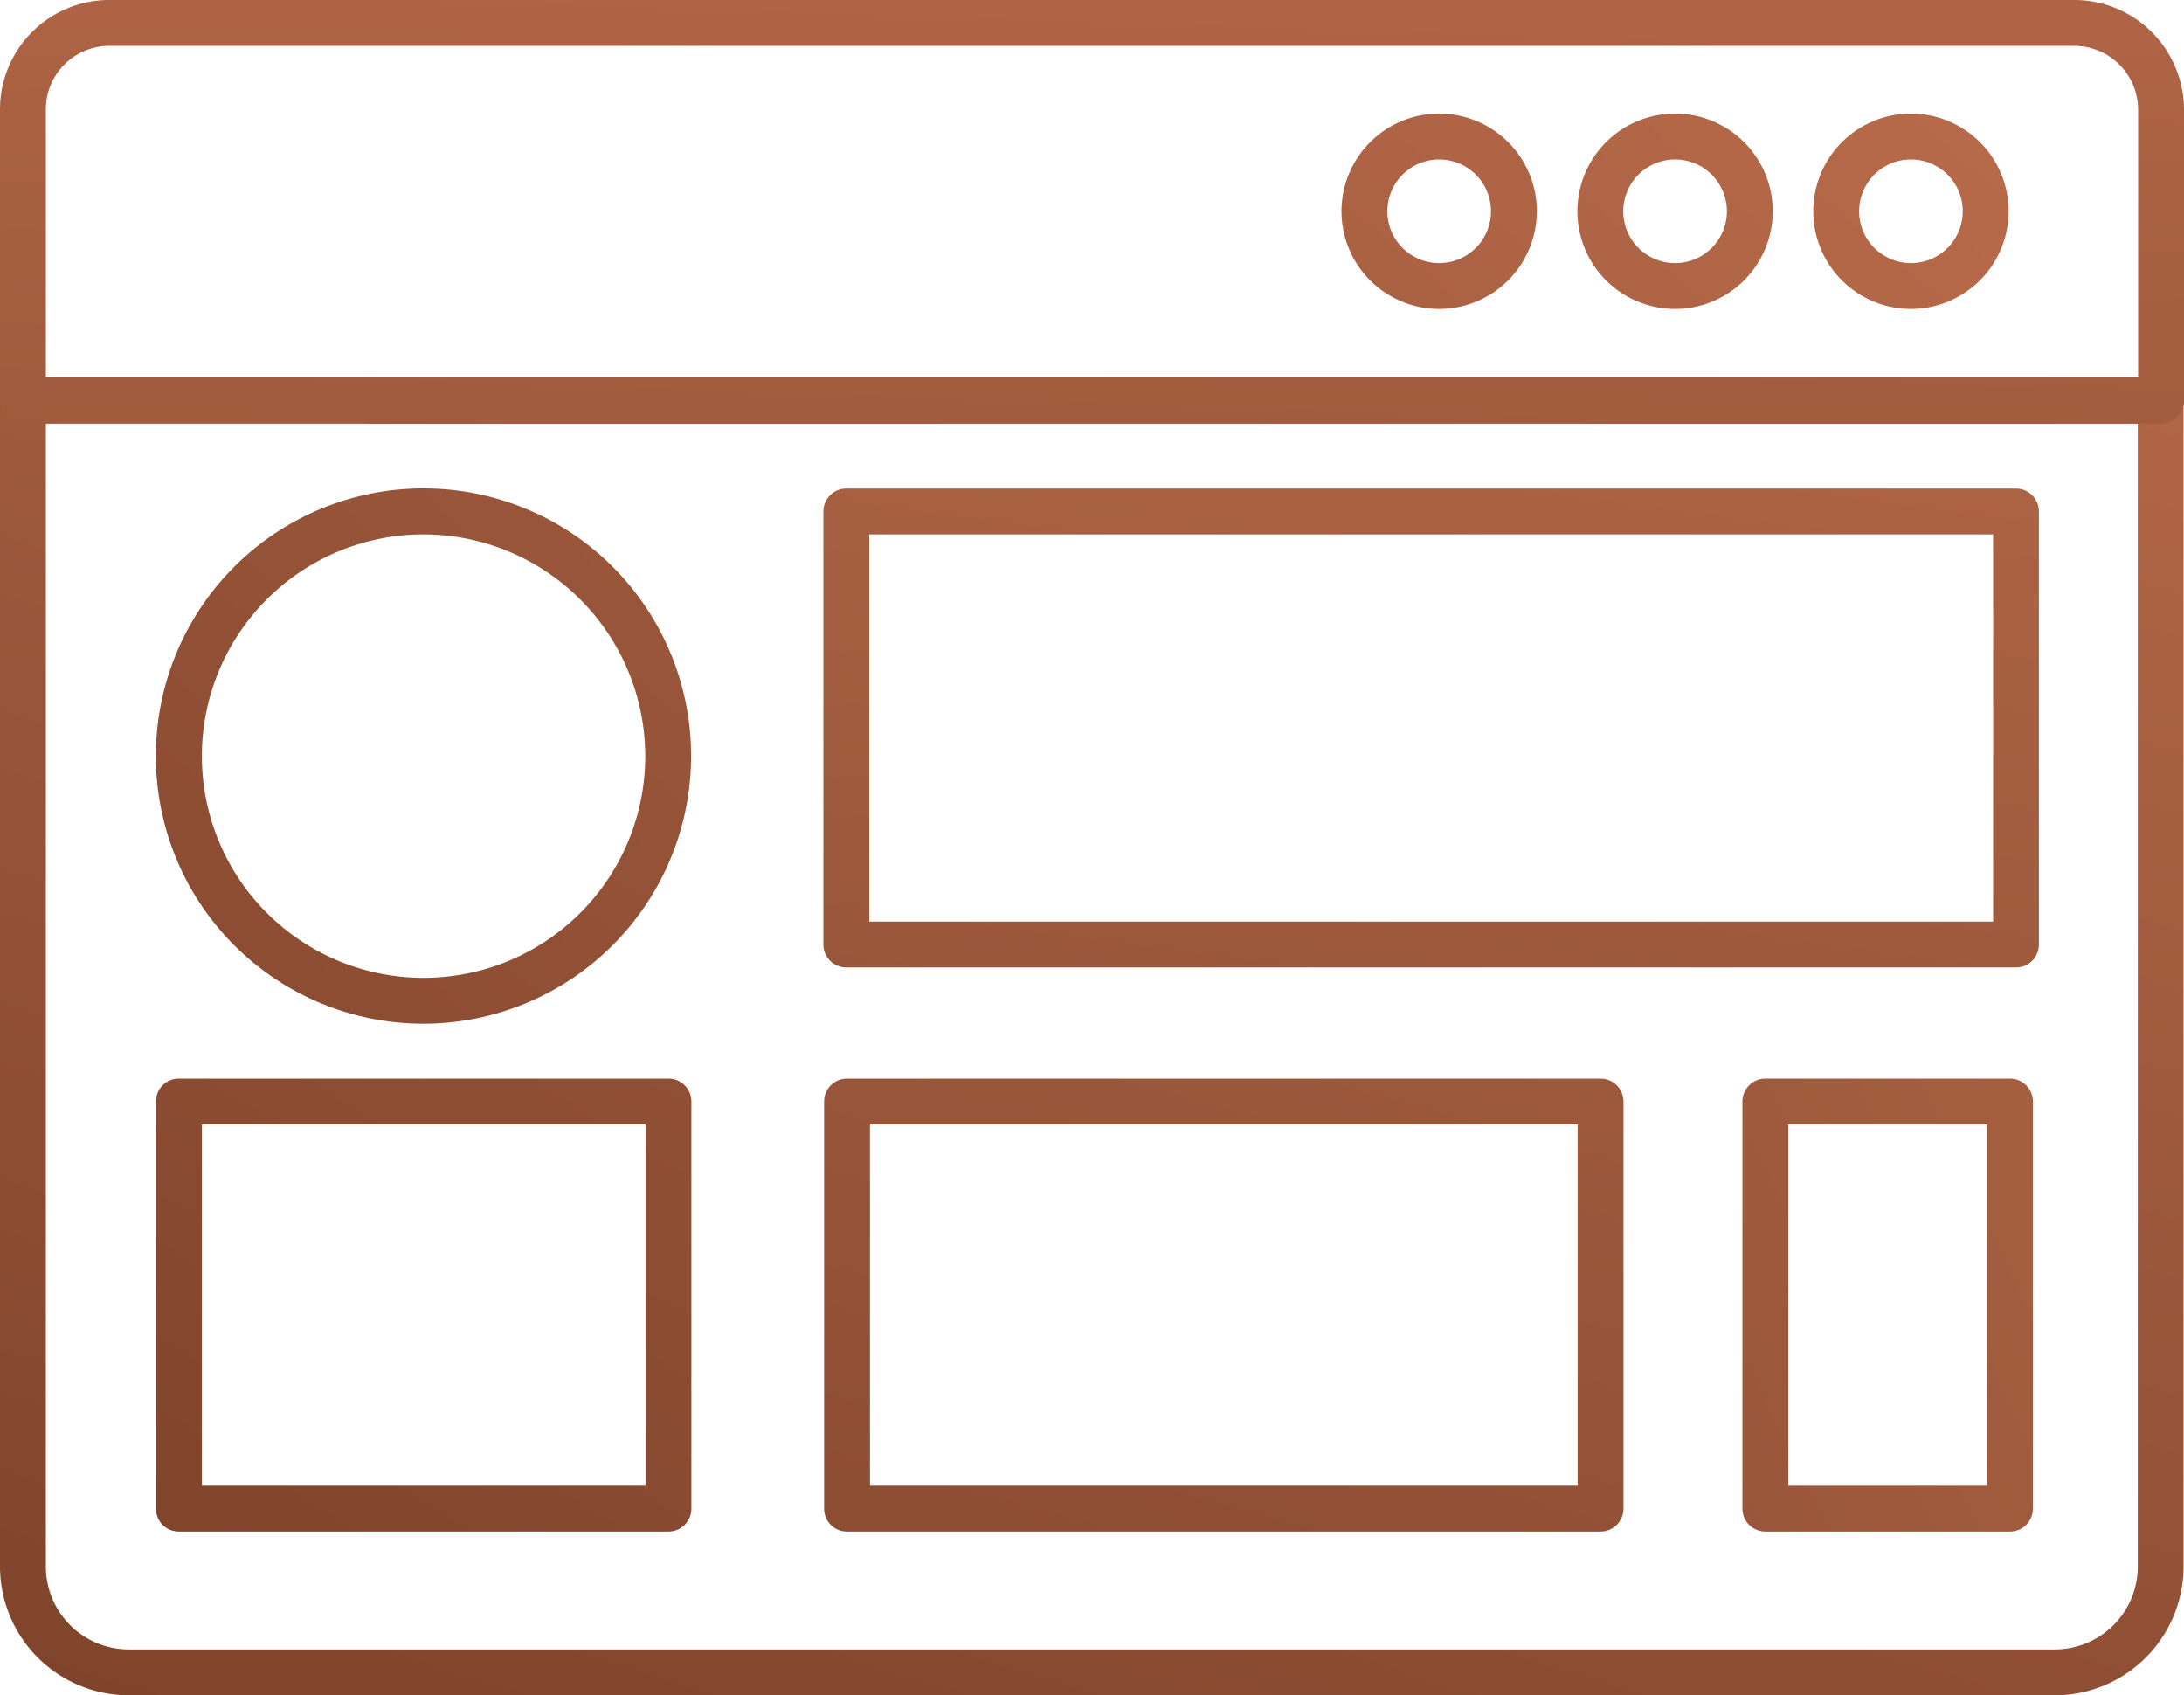 <svg xmlns="http://www.w3.org/2000/svg" xmlns:xlink="http://www.w3.org/1999/xlink" width="133.837" height="103.875" viewBox="0 0 133.837 103.875">
  <defs>
    <linearGradient id="linear-gradient" x1="1.208" y1="-31.638" x2="-0.138" y2="29.479" gradientUnits="objectBoundingBox">
      <stop offset="0" stop-color="#d7805b"/>
      <stop offset="1" stop-color="#7b4129"/>
    </linearGradient>
    <linearGradient id="linear-gradient-2" x1="1.266" y1="-0.996" x2="0.134" y2="1.178" xlink:href="#linear-gradient"/>
    <linearGradient id="linear-gradient-3" x1="1.129" y1="-33.466" x2="-0.003" y2="27.652" xlink:href="#linear-gradient"/>
    <linearGradient id="linear-gradient-4" x1="1.093" y1="-2.976" x2="-0.04" y2="3.787" xlink:href="#linear-gradient"/>
    <linearGradient id="linear-gradient-6" x1="6.298" y1="-6.215" x2="-6.362" y2="8.447" xlink:href="#linear-gradient"/>
    <linearGradient id="linear-gradient-7" x1="5.782" y1="-5.617" x2="-6.877" y2="9.044" xlink:href="#linear-gradient"/>
    <linearGradient id="linear-gradient-8" x1="5.266" y1="-5.02" x2="-7.393" y2="9.641" xlink:href="#linear-gradient"/>
    <linearGradient id="linear-gradient-9" x1="3.931" y1="-3.473" x2="-0.69" y2="1.879" xlink:href="#linear-gradient"/>
    <linearGradient id="linear-gradient-10" x1="4.436" y1="-4.889" x2="-0.183" y2="1.435" xlink:href="#linear-gradient"/>
    <linearGradient id="linear-gradient-11" x1="2.708" y1="-4.015" x2="-0.385" y2="2.309" xlink:href="#linear-gradient"/>
    <linearGradient id="linear-gradient-12" x1="5.602" y1="-3.29" x2="-2.911" y2="3.034" xlink:href="#linear-gradient"/>
    <linearGradient id="linear-gradient-13" x1="1.645" y1="-2.866" x2="-0.39" y2="3.116" xlink:href="#linear-gradient"/>
  </defs>
  <g id="Group_7479" data-name="Group 7479" transform="translate(-2576.675 -590.115)">
    <g id="Group_7473" data-name="Group 7473">
      <rect id="Rectangle_19383" data-name="Rectangle 19383" width="112.596" height="2.871" rx="1.405" transform="translate(2597.894 613.194)" fill="url(#linear-gradient)"/>
    </g>
    <g id="Group_7475" data-name="Group 7475">
      <path id="Path_61610" data-name="Path 61610" d="M2702.6,693.99H2584.559a7.9,7.9,0,0,1-7.884-7.89V614.66a1.4,1.4,0,0,1,1.405-1.4h131a1.4,1.4,0,0,1,1.405,1.4V686.1A7.9,7.9,0,0,1,2702.6,693.99Zm-123.115-77.925V686.1a5.083,5.083,0,0,0,5.074,5.08H2702.6a5.086,5.086,0,0,0,5.08-5.08V616.065Z" fill="url(#linear-gradient-2)"/>
    </g>
    <g id="Group_7476" data-name="Group 7476">
      <rect id="Rectangle_19384" data-name="Rectangle 19384" width="133.815" height="2.871" rx="1.405" transform="translate(2576.675 613.194)" fill="url(#linear-gradient-3)"/>
    </g>
    <g id="Group_7477" data-name="Group 7477">
      <path id="Path_61611" data-name="Path 61611" d="M2709.107,616.065a1.434,1.434,0,0,1-.415-.061H2578.08a1.4,1.4,0,0,1-1.405-1.405V596.813a6.705,6.705,0,0,1,6.679-6.7H2703.82a6.735,6.735,0,0,1,6.692,6.693V614.66A1.4,1.4,0,0,1,2709.107,616.065Zm-129.622-2.871H2707.7V596.819a3.917,3.917,0,0,0-3.889-3.894H2583.356a3.89,3.89,0,0,0-3.871,3.888Z" fill="url(#linear-gradient-4)"/>
    </g>
    <g id="Group_7478" data-name="Group 7478">
      <rect id="Rectangle_19385" data-name="Rectangle 19385" width="133.815" height="2.871" rx="1.405" transform="translate(2576.675 613.194)" fill="url(#linear-gradient-3)"/>
    </g>
    <g id="Ellipse_628" data-name="Ellipse 628">
      <path id="Path_61612" data-name="Path 61612" d="M2664.868,609.045a5.985,5.985,0,1,1,5.985-5.985A5.992,5.992,0,0,1,2664.868,609.045Zm0-9.16a3.175,3.175,0,1,0,3.176,3.175A3.178,3.178,0,0,0,2664.868,599.885Z" fill="url(#linear-gradient-6)"/>
    </g>
    <g id="Ellipse_629" data-name="Ellipse 629">
      <path id="Path_61613" data-name="Path 61613" d="M2679.325,609.045a5.985,5.985,0,1,1,5.985-5.985A5.991,5.991,0,0,1,2679.325,609.045Zm0-9.16a3.175,3.175,0,1,0,3.175,3.175A3.179,3.179,0,0,0,2679.325,599.885Z" fill="url(#linear-gradient-7)"/>
    </g>
    <g id="Ellipse_630" data-name="Ellipse 630">
      <path id="Path_61614" data-name="Path 61614" d="M2693.779,609.045a5.985,5.985,0,1,1,5.985-5.985A5.992,5.992,0,0,1,2693.779,609.045Zm0-9.16a3.175,3.175,0,1,0,3.175,3.175A3.179,3.179,0,0,0,2693.779,599.885Z" fill="url(#linear-gradient-8)"/>
    </g>
    <g id="Ellipse_631" data-name="Ellipse 631">
      <path id="Path_61615" data-name="Path 61615" d="M2602.631,652.84a16.4,16.4,0,1,1,16.395-16.4A16.414,16.414,0,0,1,2602.631,652.84Zm0-29.98a13.585,13.585,0,1,0,13.585,13.585A13.6,13.6,0,0,0,2602.631,622.86Z" fill="url(#linear-gradient-9)"/>
    </g>
    <g id="Rectangle_11730" data-name="Rectangle 11730">
      <path id="Path_61616" data-name="Path 61616" d="M2617.637,683.953h-30a1.4,1.4,0,0,1-1.405-1.405V657.609a1.4,1.4,0,0,1,1.405-1.405h30a1.4,1.4,0,0,1,1.405,1.405v24.939A1.4,1.4,0,0,1,2617.637,683.953Zm-28.591-2.81h27.186v-22.13h-27.186Z" fill="url(#linear-gradient-10)"/>
    </g>
    <g id="Rectangle_11731" data-name="Rectangle 11731">
      <path id="Path_61617" data-name="Path 61617" d="M2674.759,683.953h-46.177a1.4,1.4,0,0,1-1.405-1.405V657.609a1.4,1.4,0,0,1,1.405-1.405h46.177a1.405,1.405,0,0,1,1.405,1.405v24.939A1.405,1.405,0,0,1,2674.759,683.953Zm-44.772-2.81h43.367v-22.13h-43.367Z" fill="url(#linear-gradient-11)"/>
    </g>
    <g id="Rectangle_11732" data-name="Rectangle 11732">
      <path id="Path_61618" data-name="Path 61618" d="M2699.847,683.953h-14.99a1.405,1.405,0,0,1-1.405-1.405V657.609a1.405,1.405,0,0,1,1.405-1.405h14.99a1.4,1.4,0,0,1,1.405,1.405v24.939A1.4,1.4,0,0,1,2699.847,683.953Zm-13.585-2.81h12.18v-22.13h-12.18Z" fill="url(#linear-gradient-12)"/>
    </g>
    <g id="Rectangle_11733" data-name="Rectangle 11733">
      <path id="Path_61619" data-name="Path 61619" d="M2700.22,649.391h-71.682a1.4,1.4,0,0,1-1.405-1.4V621.455a1.4,1.4,0,0,1,1.405-1.405h71.682a1.4,1.4,0,0,1,1.4,1.405v26.531A1.4,1.4,0,0,1,2700.22,649.391Zm-70.277-2.809h68.872V622.86h-68.872Z" fill="url(#linear-gradient-13)"/>
    </g>
  </g>
</svg>
